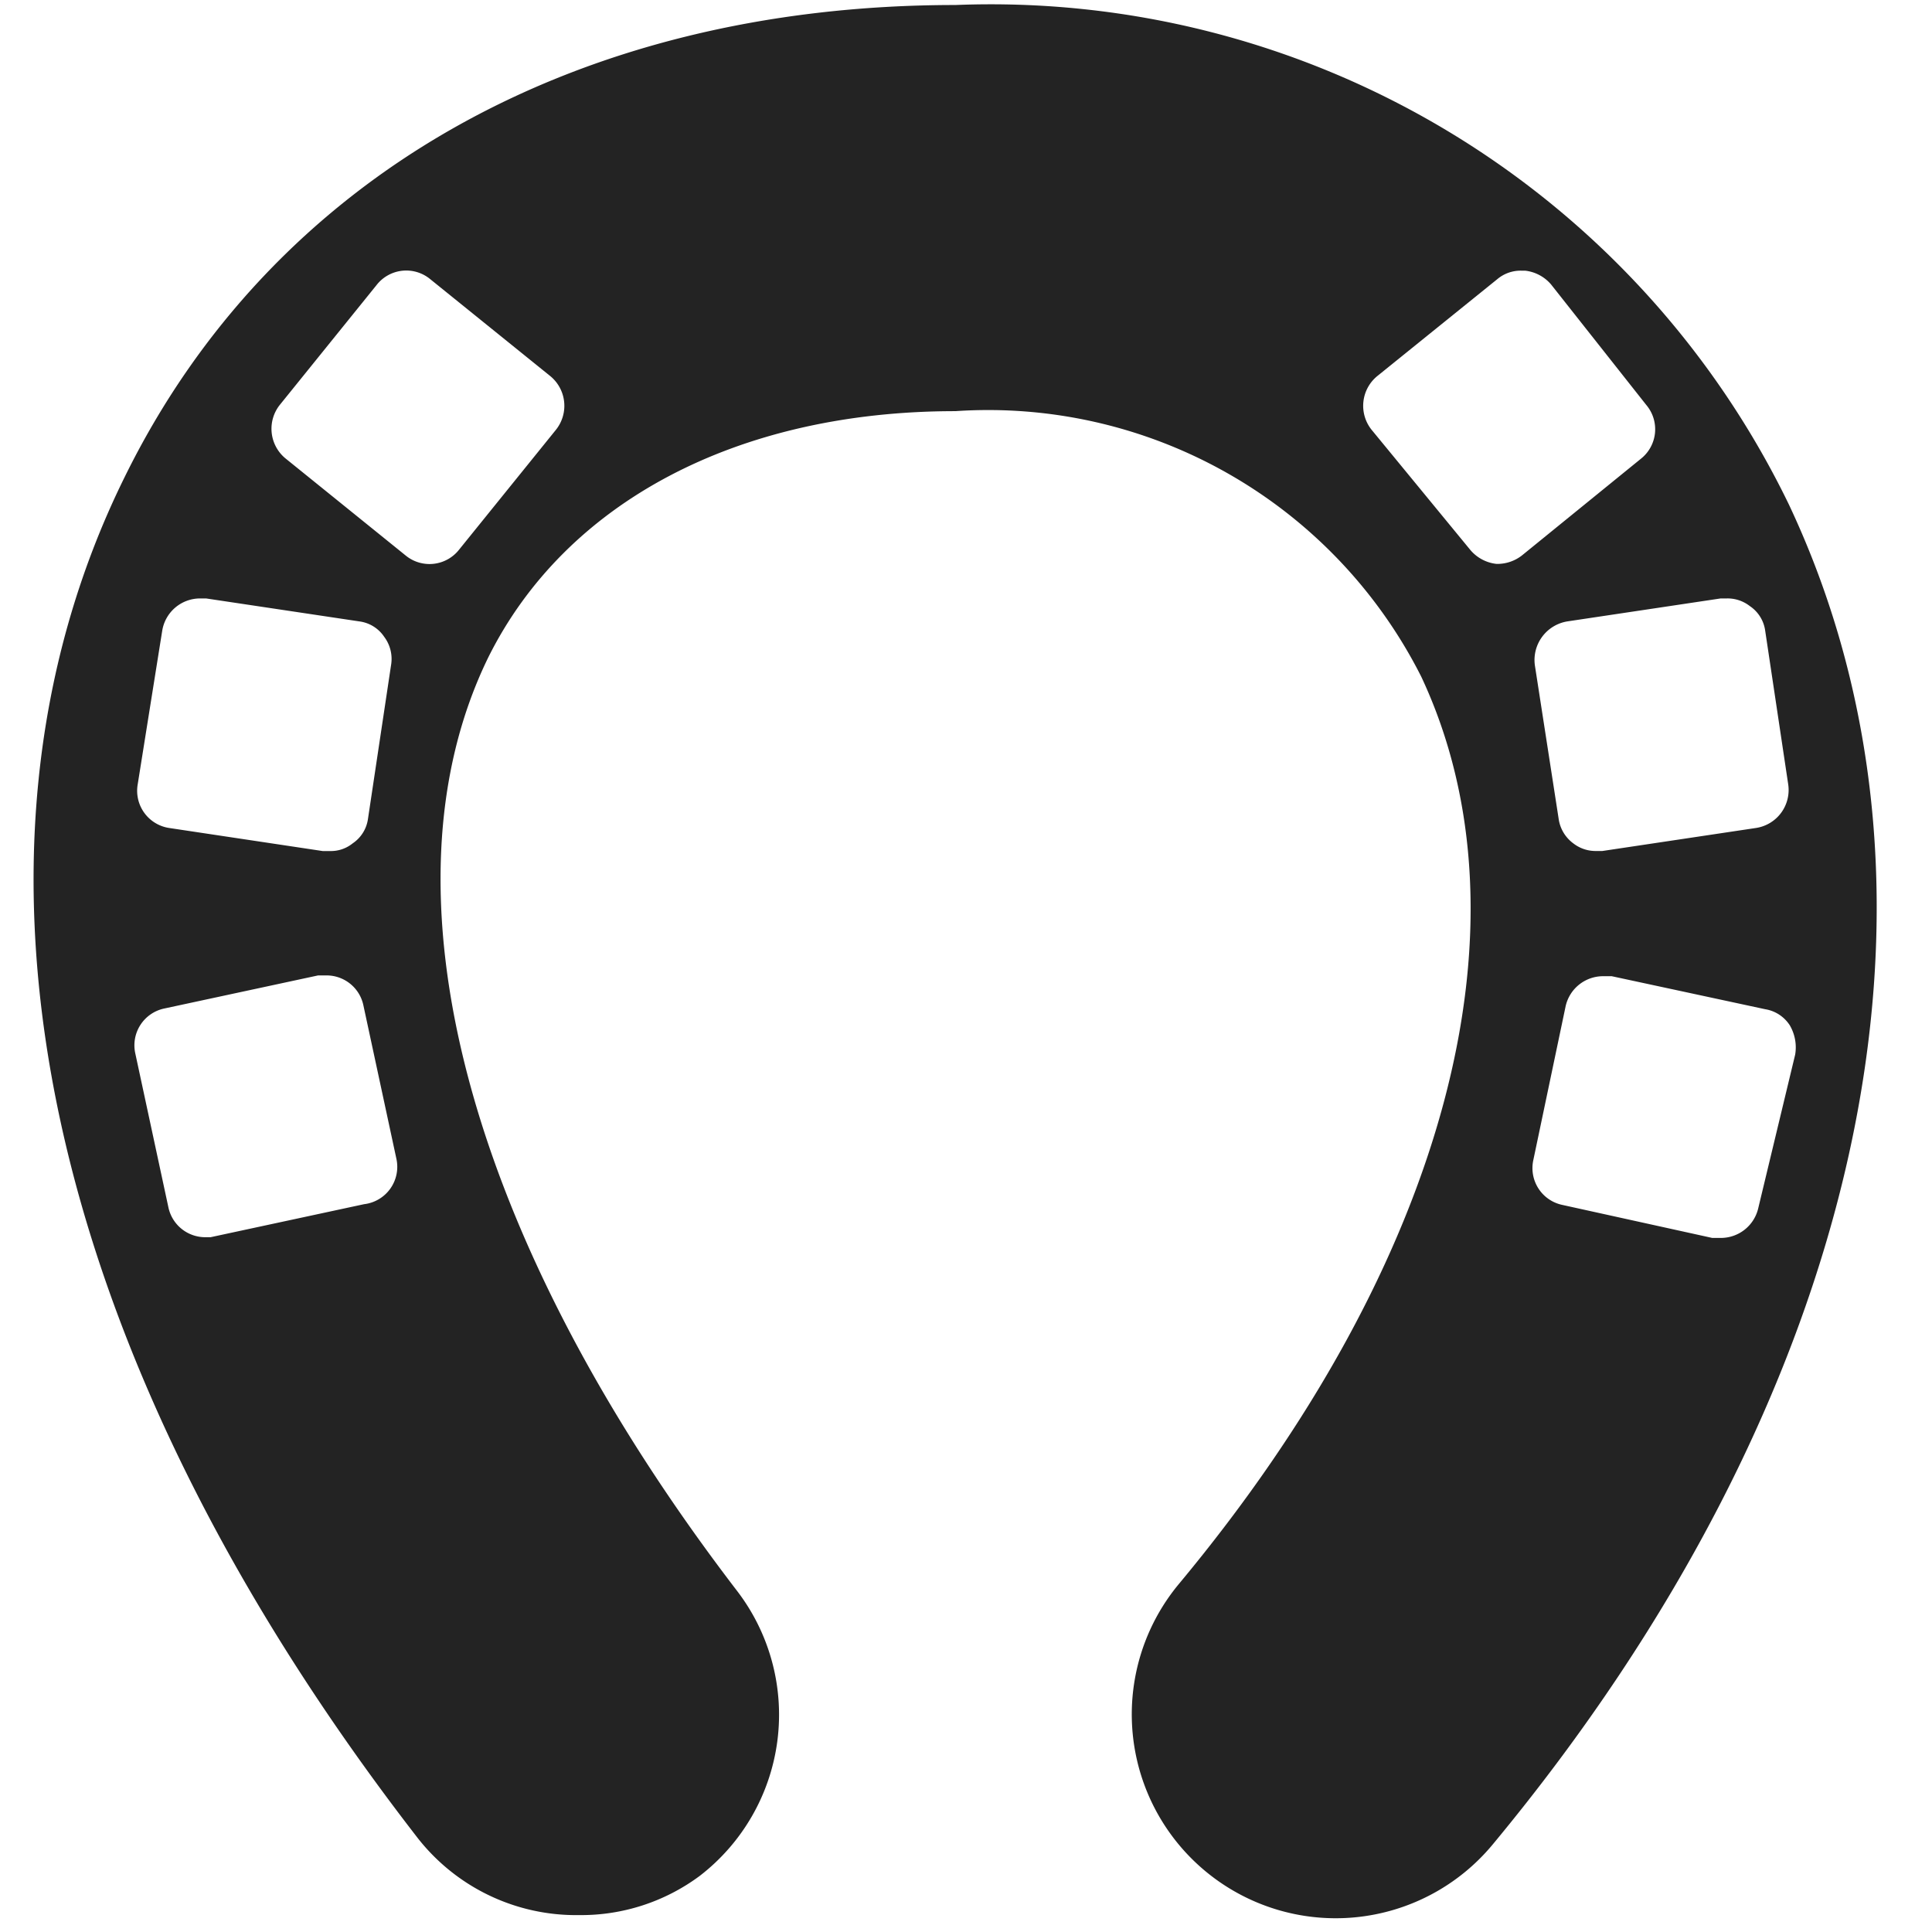 <?xml version="1.0" encoding="UTF-8" standalone="no"?>
<svg
   xmlns:dc="http://purl.org/dc/elements/1.1/"
   xmlns:cc="http://creativecommons.org/ns#"
   xmlns:rdf="http://www.w3.org/1999/02/22-rdf-syntax-ns#"
   xmlns:svg="http://www.w3.org/2000/svg"
   xmlns="http://www.w3.org/2000/svg"
   xmlns:sodipodi="http://sodipodi.sourceforge.net/DTD/sodipodi-0.dtd"
   xmlns:inkscape="http://www.inkscape.org/namespaces/inkscape"
   id="Calque_1"
   data-name="Calque 1"
   viewBox="0 0 32 32"
   version="1.1"
   sodipodi:docname="hoof-ungulate_sd.svg"
   inkscape:version="0.92.5 (2060ec1f9f, 2020-04-08)">
  <sodipodi:namedview
     pagecolor="#ffffff"
     bordercolor="#666666"
     borderopacity="1"
     objecttolerance="10"
     gridtolerance="10"
     guidetolerance="10"
     inkscape:pageopacity="0"
     inkscape:pageshadow="2"
     inkscape:window-width="1848"
     inkscape:window-height="1136"
     id="namedview29"
     showgrid="false"
     inkscape:snap-bbox="true"
     inkscape:bbox-paths="true"
     inkscape:bbox-nodes="true"
     inkscape:snap-bbox-edge-midpoints="true"
     inkscape:snap-bbox-midpoints="true"
     inkscape:snap-nodes="false"
     inkscape:zoom="10.429825"
     inkscape:cx="13.857408"
     inkscape:cy="19.42407"
     inkscape:window-x="0"
     inkscape:window-y="27"
     inkscape:window-maximized="1"
     inkscape:current-layer="Calque_1" />
  <defs
     id="defs4">
    <style
       id="style2">.cls-1{fill:#e3e3e3;}</style>
    <style
       id="style857">.cls-1{fill:#e3e3e3;}</style>
    <style
       id="style990">.cls-1{fill:#e3e3e3;}</style>
  </defs>
  <title
     id="title6">body_l</title>
  <path
     id="path996"
     d="M 29.632,8.361 A 14.687,14.687 0 0 0 15.823,0.083 C 9.528,0.083 4.506,2.931 2.064,7.903 -1.051,14.21 0.704,22.425 6.922,30.448 a 3.332,3.332 0 0 0 2.67,1.272 3.293,3.293 0 0 0 1.996,-0.648 3.37,3.37 0 0 0 0.623,-4.718 C 7.736,20.517 6.197,14.744 8.092,10.879 9.363,8.336 12.186,6.81 15.823,6.81 A 8.036,8.036 0 0 1 23.541,11.209 c 1.92,4.094 0.407,9.715 -4.018,15.03 a 3.377,3.377 0 1 0 5.201,4.311 c 6.116,-7.375 7.973,-15.678 4.908,-22.189 z M 2.687,10.446 A 0.636,0.636 0 0 1 3.311,9.912 h 0.102 l 2.543,0.381 a 0.585,0.585 0 0 1 0.407,0.254 0.61,0.61 0 0 1 0.114,0.47 L 6.095,13.562 A 0.585,0.585 0 0 1 5.841,13.969 0.572,0.572 0 0 1 5.472,14.096 H 5.345 L 2.802,13.714 A 0.623,0.623 0 0 1 2.281,12.99 Z m 3.344,9.499 -2.543,0.547 h -0.089 A 0.623,0.623 0 0 1 2.789,19.996 L 2.242,17.453 A 0.623,0.623 0 0 1 2.726,16.703 l 2.543,-0.547 h 0.14 a 0.623,0.623 0 0 1 0.61,0.496 l 0.547,2.543 A 0.623,0.623 0 0 1 6.032,19.945 Z M 9.211,7.115 7.608,9.099 A 0.623,0.623 0 0 1 6.718,9.2 L 4.735,7.598 A 0.636,0.636 0 0 1 4.633,6.708 L 6.235,4.724 A 0.623,0.623 0 0 1 7.125,4.623 l 1.984,1.602 a 0.636,0.636 0 0 1 0.102,0.89 z M 28.602,9.912 a 0.598,0.598 0 0 1 0.381,0.127 0.585,0.585 0 0 1 0.254,0.407 l 0.381,2.543 a 0.636,0.636 0 0 1 -0.534,0.725 l -2.543,0.381 h -0.102 a 0.598,0.598 0 0 1 -0.381,-0.127 0.61,0.61 0 0 1 -0.242,-0.407 l -0.394,-2.543 a 0.648,0.648 0 0 1 0.534,-0.725 L 28.5,9.912 Z M 24.787,9.34 v 0 A 0.661,0.661 0 0 1 24.355,9.111 L 22.715,7.115 a 0.636,0.636 0 0 1 0.102,-0.89 l 1.984,-1.602 a 0.598,0.598 0 0 1 0.394,-0.14 h 0.064 a 0.661,0.661 0 0 1 0.432,0.229 l 1.577,1.996 a 0.623,0.623 0 0 1 -0.089,0.89 l -1.971,1.602 a 0.661,0.661 0 0 1 -0.407,0.14 z m 4.336,10.668 a 0.636,0.636 0 0 1 -0.623,0.496 H 28.36 L 25.881,19.958 A 0.623,0.623 0 0 1 25.398,19.208 l 0.534,-2.543 a 0.636,0.636 0 0 1 0.623,-0.496 h 0.14 l 2.543,0.547 a 0.598,0.598 0 0 1 0.407,0.267 0.725,0.725 0 0 1 0.089,0.483 z"
     class="cls-1"
     inkscape:connector-curvature="0"
     style="fill:#232323;stroke-width:1.272" />
</svg>
